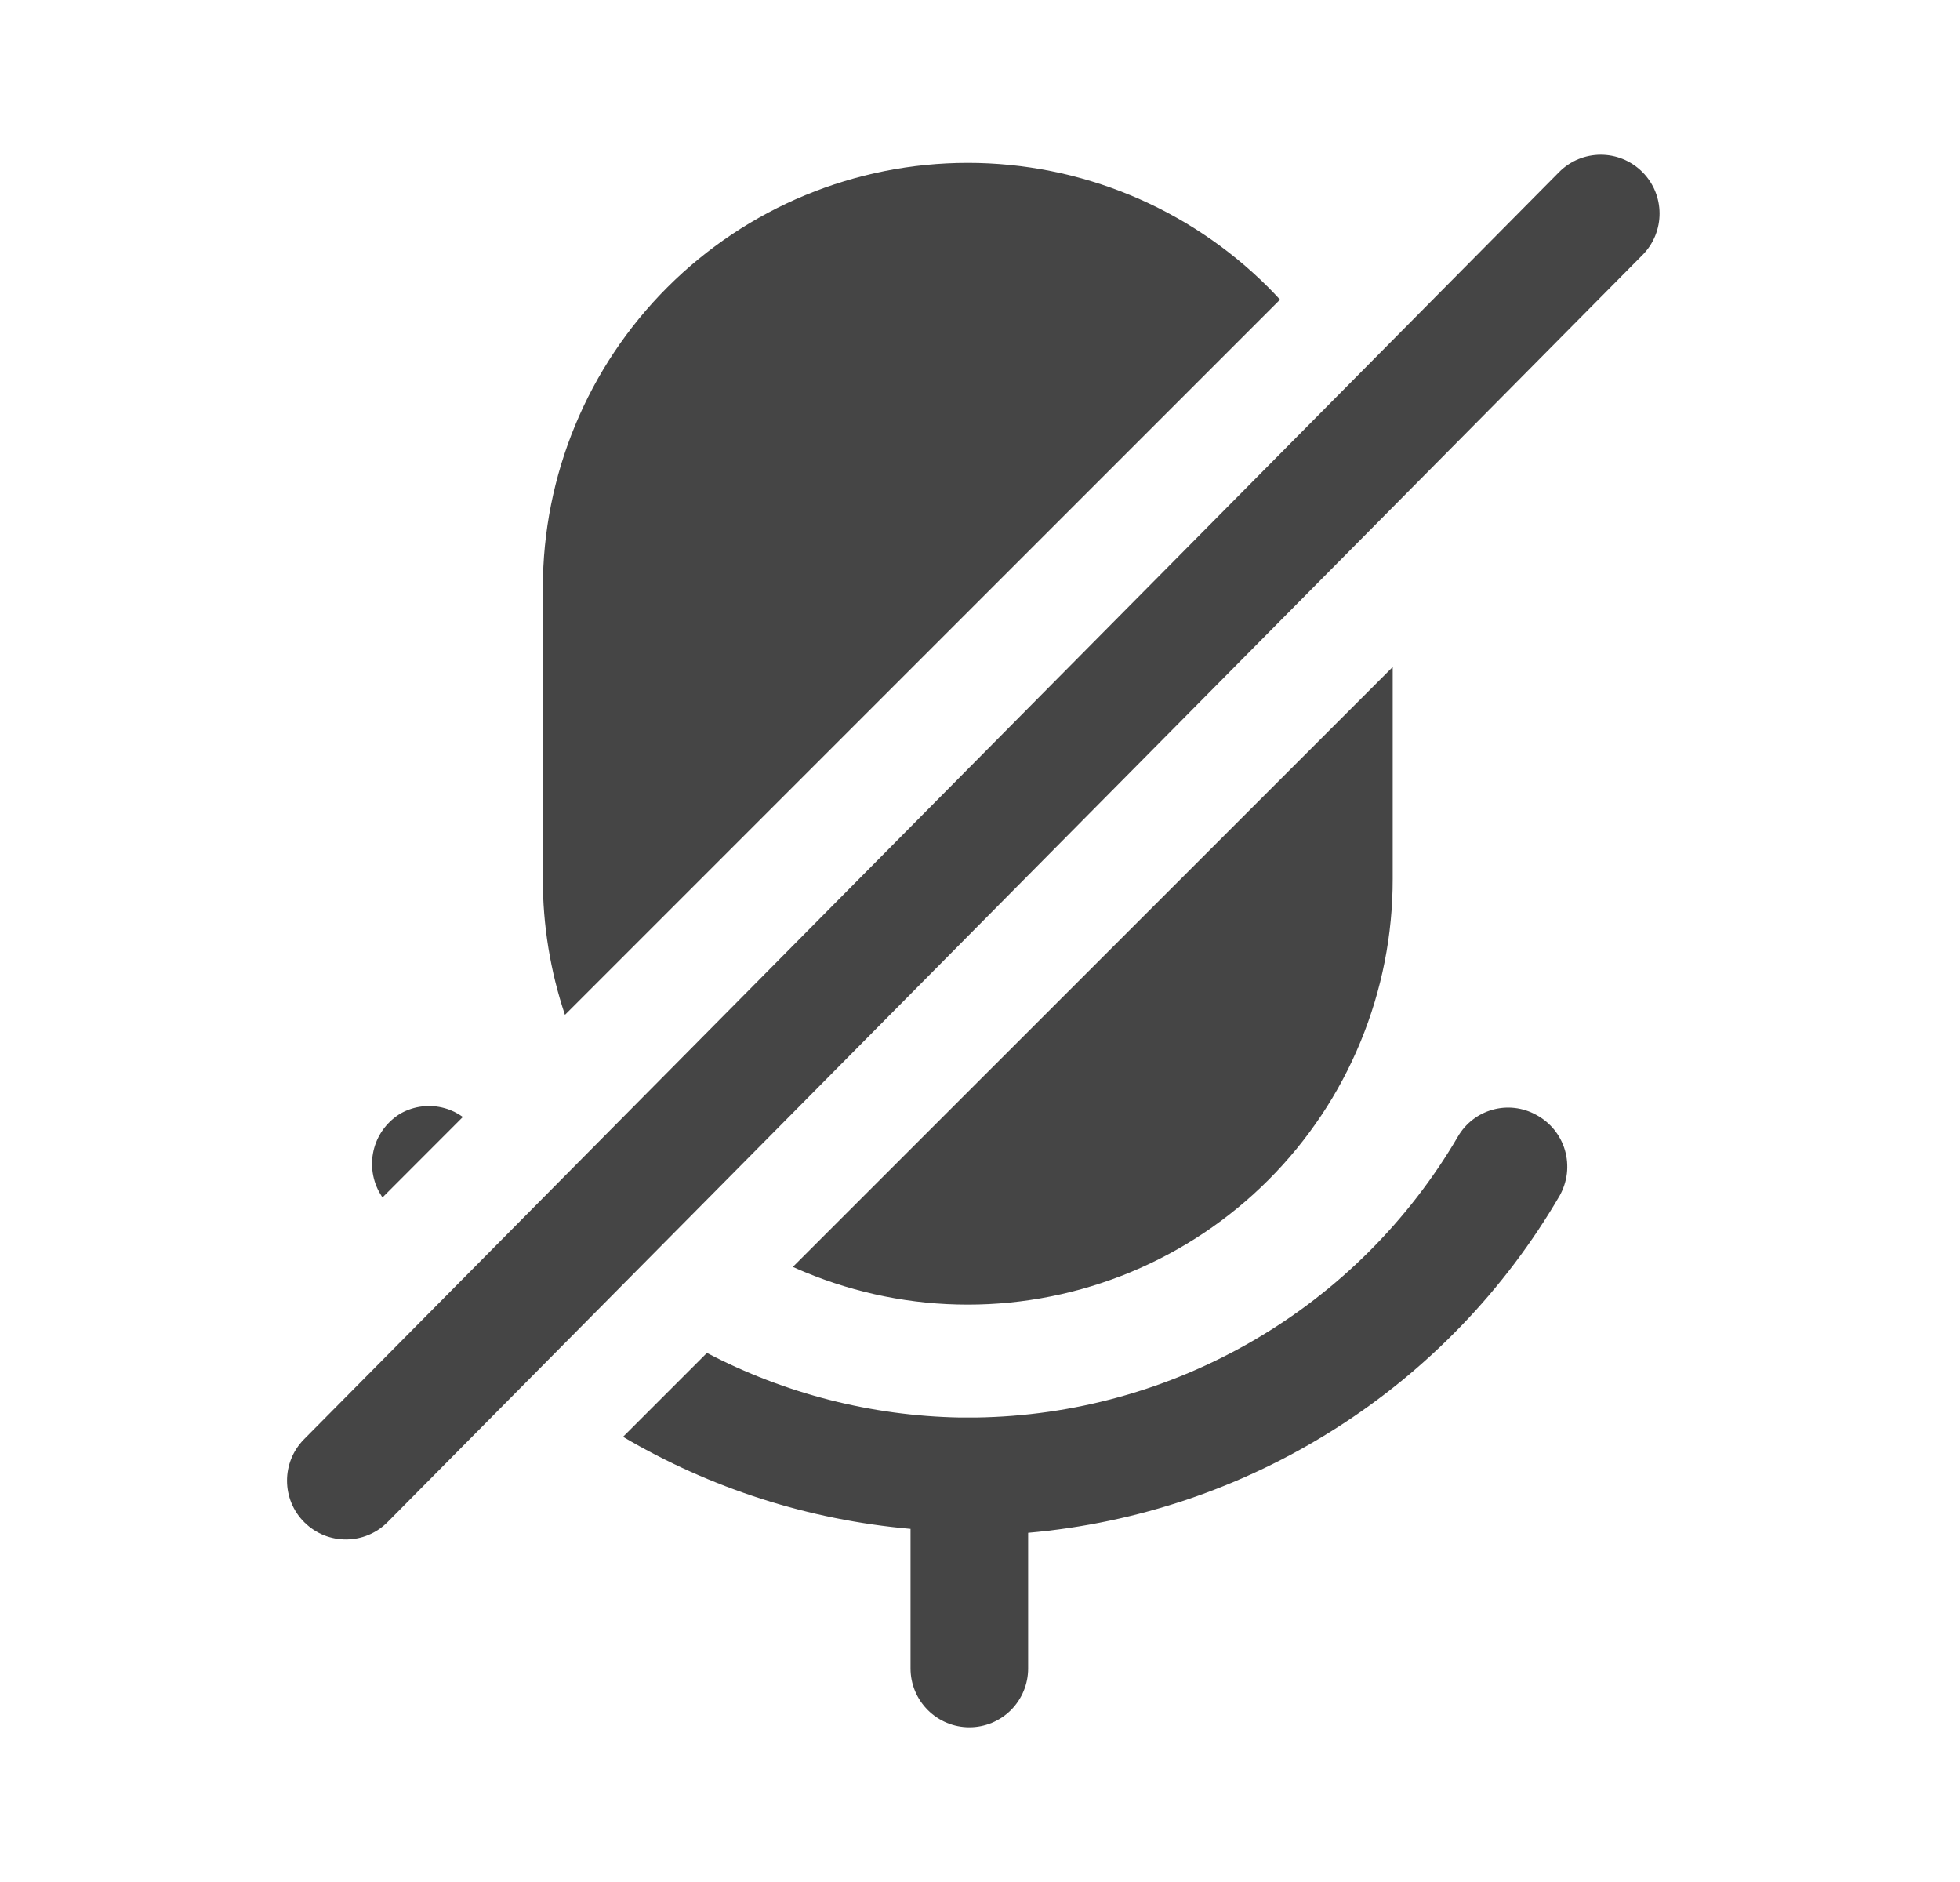 <svg width="25" height="24" viewBox="0 0 25 24" fill="none" xmlns="http://www.w3.org/2000/svg">
<path fill-rule="evenodd" clip-rule="evenodd" d="M20.946 2.191C21.24 2.482 21.242 2.957 20.951 3.251L4.944 19.41C4.652 19.704 4.178 19.706 3.883 19.414C3.589 19.123 3.587 18.648 3.878 18.354L19.885 2.196C20.177 1.901 20.651 1.899 20.946 2.191Z" fill="#454545"/>
<path fill-rule="evenodd" clip-rule="evenodd" d="M16.327 3.821C16.278 3.768 16.228 3.715 16.177 3.664C15.16 2.648 13.782 2.077 12.344 2.077C10.907 2.077 9.528 2.648 8.512 3.664C7.495 4.681 6.924 6.059 6.924 7.497V11.207C6.923 11.797 7.019 12.384 7.206 12.942L16.327 3.821ZM7.921 14.349L17.194 5.076C17.415 5.519 17.575 5.992 17.668 6.48L8.817 15.332C8.71 15.241 8.607 15.145 8.508 15.046C8.293 14.83 8.096 14.597 7.921 14.349ZM5.904 14.244C5.835 14.194 5.756 14.155 5.672 14.132C5.484 14.079 5.284 14.103 5.114 14.197C4.948 14.295 4.825 14.454 4.773 14.64C4.721 14.827 4.743 15.026 4.834 15.197C4.849 15.221 4.863 15.246 4.878 15.271L5.904 14.244ZM5.767 16.503L6.805 15.465C7.088 15.806 7.403 16.121 7.744 16.404L6.708 17.44C6.371 17.152 6.056 16.839 5.767 16.503ZM7.947 18.323C9.066 18.982 10.318 19.383 11.614 19.497V21.277C11.614 21.476 11.693 21.666 11.834 21.807C11.975 21.948 12.165 22.027 12.364 22.027C12.563 22.027 12.754 21.948 12.895 21.807C13.035 21.666 13.114 21.476 13.114 21.277V19.547C14.506 19.425 15.848 18.971 17.028 18.222C18.208 17.474 19.191 16.453 19.894 15.247C19.943 15.159 19.974 15.063 19.986 14.964C19.997 14.865 19.989 14.764 19.961 14.668C19.933 14.572 19.886 14.483 19.823 14.405C19.76 14.328 19.682 14.264 19.594 14.217C19.424 14.123 19.224 14.099 19.037 14.152C18.85 14.204 18.691 14.328 18.594 14.497C17.964 15.572 17.067 16.467 15.989 17.094C14.912 17.721 13.691 18.06 12.444 18.077H12.344H12.244C11.117 18.056 10.013 17.774 9.017 17.253L7.947 18.323ZM10.113 16.156C10.164 16.179 10.216 16.202 10.268 16.223C10.926 16.496 11.632 16.637 12.344 16.637C13.057 16.637 13.762 16.496 14.421 16.223C15.079 15.95 15.677 15.55 16.18 15.046C16.684 14.541 17.083 13.943 17.354 13.284C17.626 12.625 17.765 11.919 17.764 11.207V8.506L10.113 16.156Z" fill="#454545"/>
</svg>
